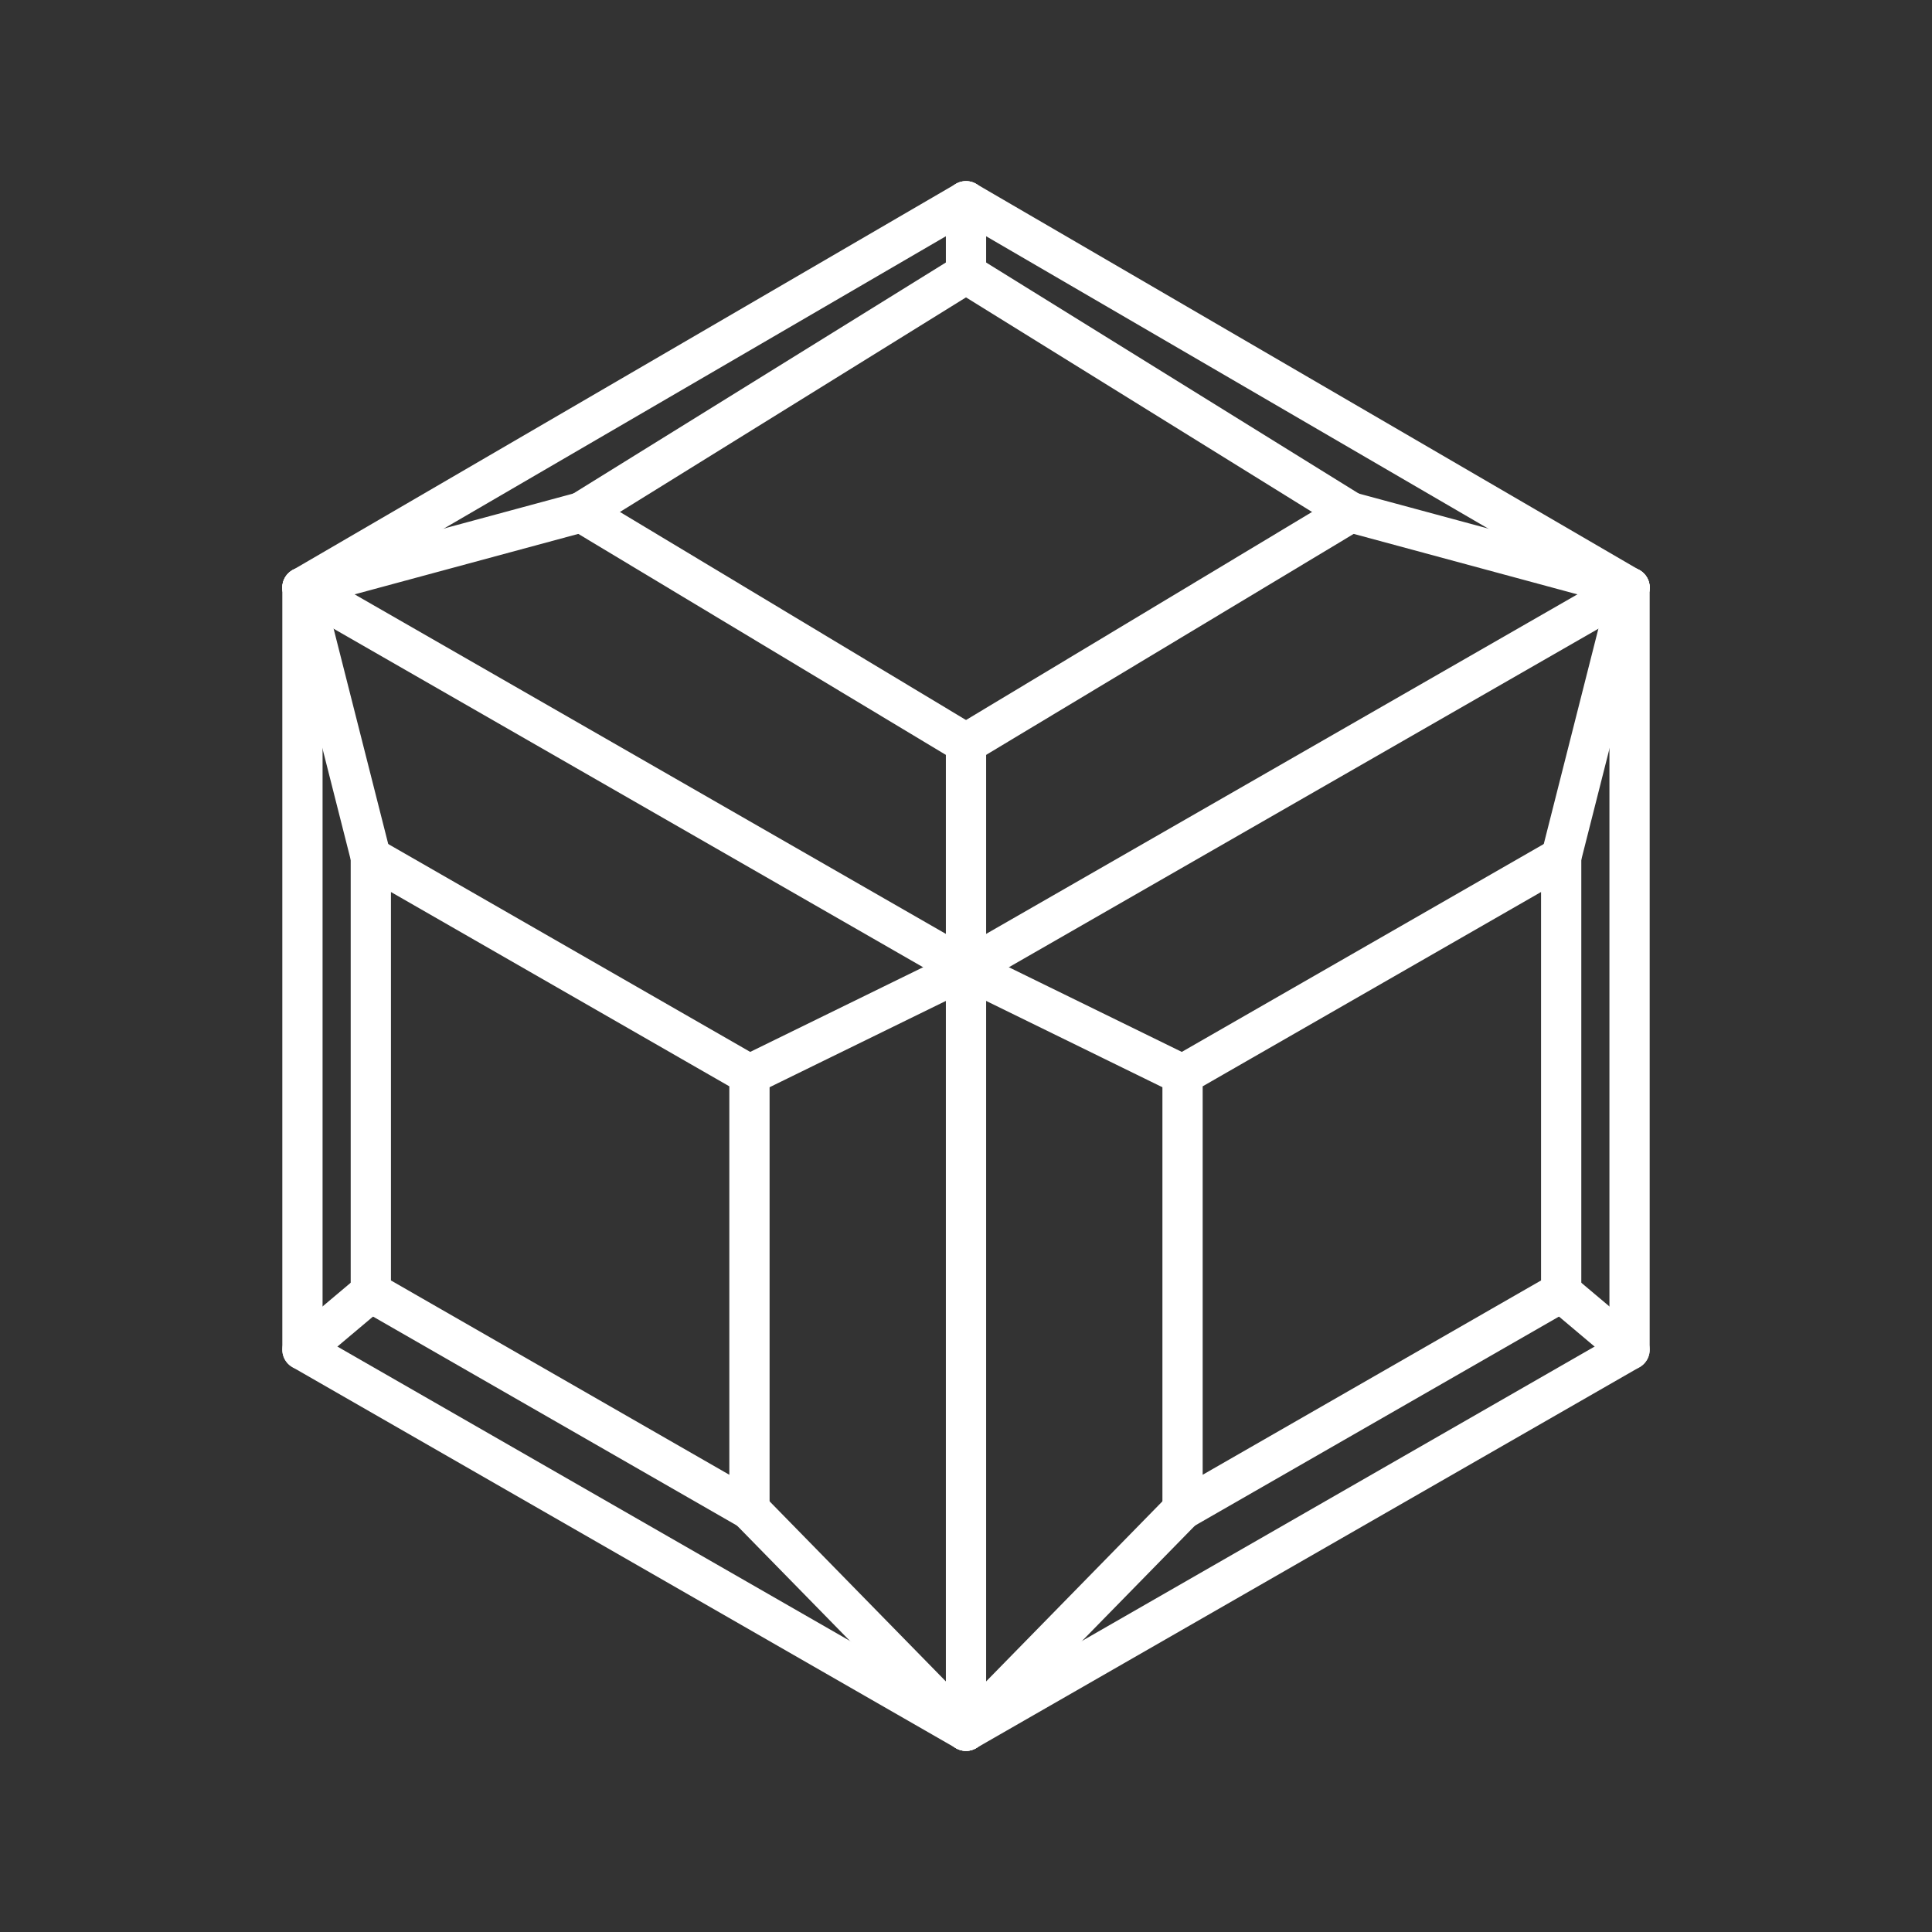 <?xml version="1.0" encoding="UTF-8"?><svg id="a" xmlns="http://www.w3.org/2000/svg" viewBox="0 0 48 48"><rect x="0" y="0" width="48" height="48" fill="#333333" stroke="none"/><defs><style>.b{fill:none;stroke:#fff;stroke-linecap:round;stroke-linejoin:round;}</style></defs><polygon class="b" points="7.514 33.533 24 43 24 24.066 7.514 14.599 7.514 33.533"/><line class="b" x1="24" y1="24.066" x2="24" y2="18.472"/><line class="b" x1="24" y1="6.8" x2="24" y2="5"/><line class="b" x1="7.514" y1="14.599" x2="24" y2="5"/><polygon class="b" points="9.213 32.102 18.62 37.504 18.62 26.7 9.213 21.298 9.213 32.102"/><line class="b" x1="7.514" y1="14.599" x2="9.213" y2="21.298"/><line class="b" x1="7.514" y1="33.533" x2="9.213" y2="32.102"/><line class="b" x1="24" y1="43" x2="18.62" y2="37.504"/><line class="b" x1="24" y1="24.066" x2="18.62" y2="26.7"/><line class="b" x1="7.514" y1="14.599" x2="14.443" y2="12.726"/><line class="b" x1="24" y1="6.8" x2="14.443" y2="12.726"/><line class="b" x1="24" y1="18.472" x2="14.443" y2="12.726"/><polyline class="b" points="24 24.066 40.486 14.599 40.486 33.533 24 43"/><line class="b" x1="40.486" y1="14.599" x2="24" y2="5"/><polygon class="b" points="38.787 32.102 29.38 37.504 29.38 26.7 38.787 21.298 38.787 32.102"/><line class="b" x1="40.486" y1="14.599" x2="38.787" y2="21.298"/><line class="b" x1="40.486" y1="33.533" x2="38.787" y2="32.102"/><line class="b" x1="24" y1="43" x2="29.38" y2="37.504"/><line class="b" x1="24" y1="24.066" x2="29.38" y2="26.7"/><line class="b" x1="40.486" y1="14.599" x2="33.557" y2="12.726"/><line class="b" x1="24" y1="6.8" x2="33.557" y2="12.726"/><line class="b" x1="24" y1="18.472" x2="33.557" y2="12.726"/></svg>